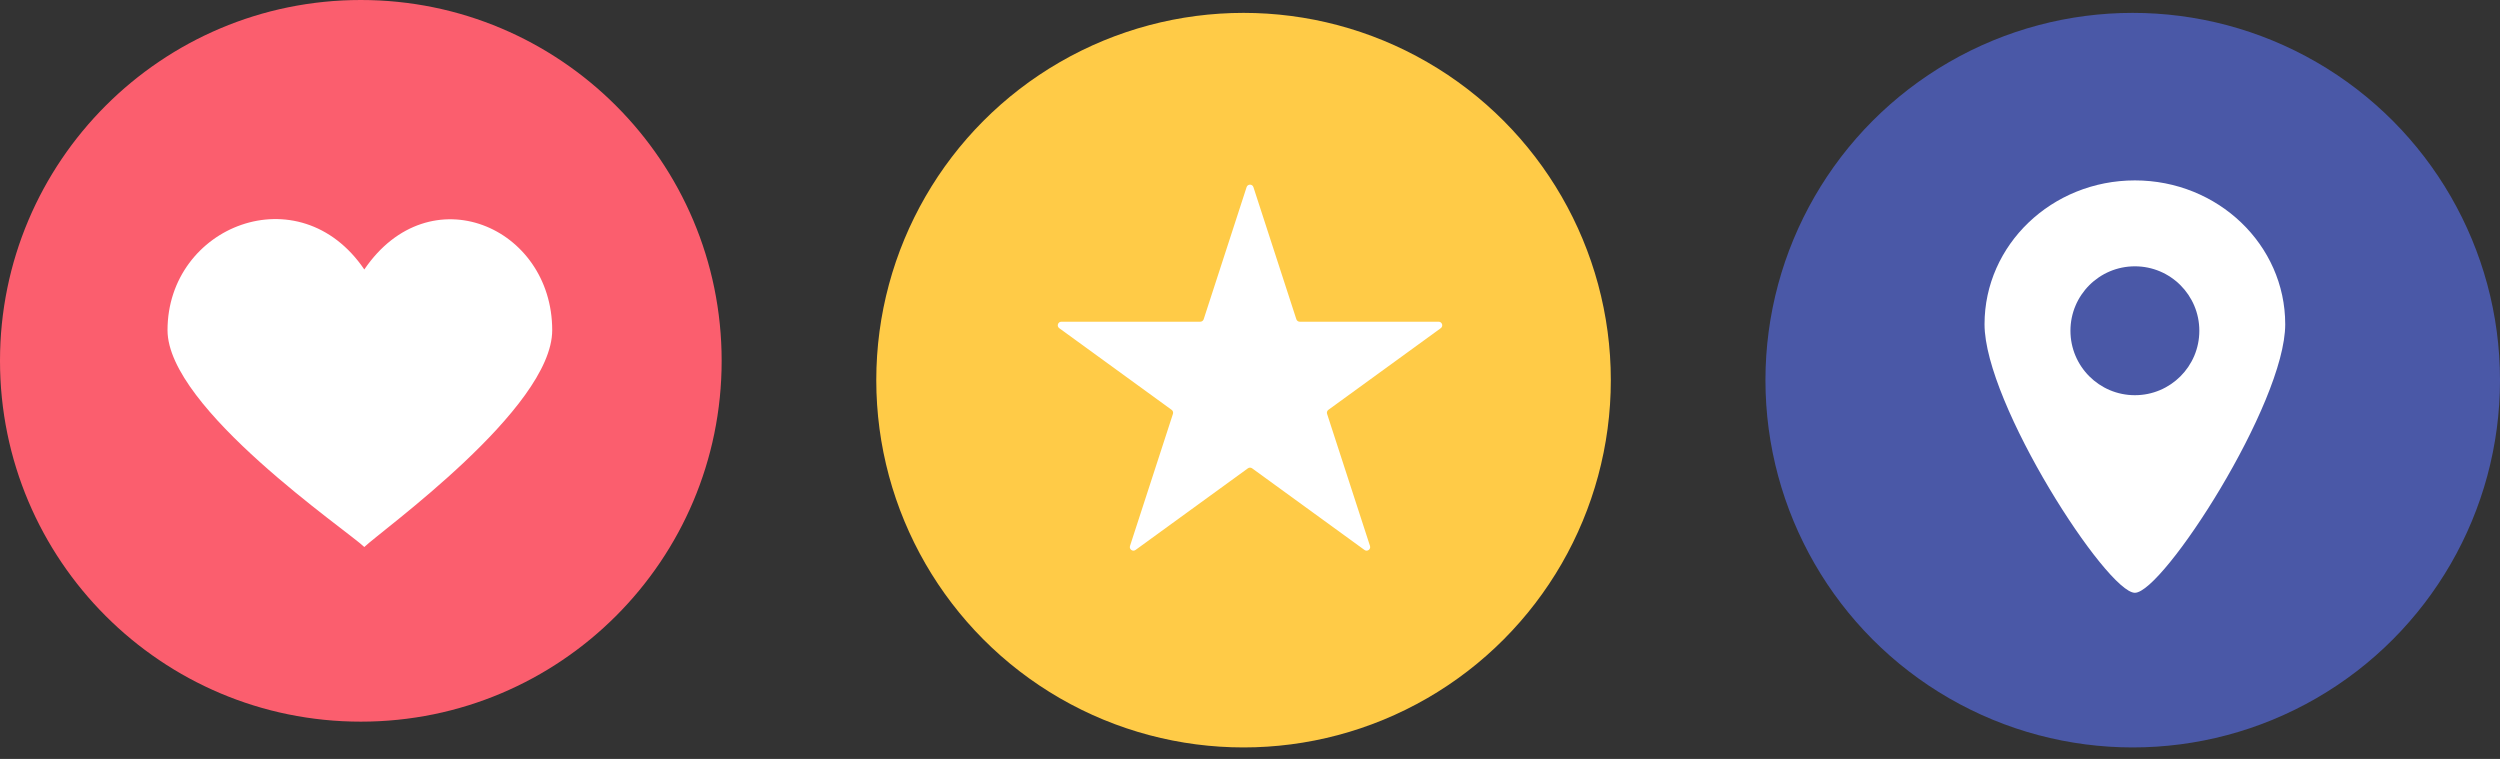 <svg width="112" height="34" viewBox="0 0 112 34" fill="none" xmlns="http://www.w3.org/2000/svg">
<rect x="0" y="0" width="112" height="34" fill="#333333" stroke="none"/>
<circle cx="55.711" cy="17.031" r="16.454" fill="#FFCB47"/>
<path d="M55.848 8.383C55.896 8.236 56.105 8.236 56.153 8.383L58.076 14.302C58.098 14.368 58.159 14.413 58.229 14.413H64.452C64.607 14.413 64.672 14.612 64.546 14.703L59.511 18.361C59.455 18.402 59.432 18.474 59.453 18.541L61.376 24.459C61.424 24.607 61.255 24.73 61.13 24.639L56.095 20.981C56.038 20.94 55.962 20.94 55.906 20.981L50.871 24.639C50.746 24.73 50.577 24.607 50.624 24.459L52.548 18.541C52.569 18.474 52.546 18.402 52.489 18.361L47.455 14.703C47.329 14.612 47.394 14.413 47.549 14.413H53.772C53.842 14.413 53.903 14.368 53.925 14.302L55.848 8.383Z" fill="white"/>
<circle cx="16.165" cy="16.165" r="16.165" fill="#FB5E6E"/>
<path d="M16.321 12.072C13.406 7.782 7.505 10.119 7.505 14.793C7.505 18.302 15.594 23.792 16.321 24.506C17.052 23.792 24.739 18.302 24.739 14.793C24.739 10.155 19.242 7.782 16.321 12.072Z" fill="white"/>
<circle cx="95.546" cy="17.031" r="16.454" fill="#4A58A7"/>
<path d="M102.378 14.527C102.378 18.086 96.894 26.557 95.643 26.557C94.392 26.557 88.907 18.086 88.907 14.527C88.907 10.968 91.923 8.082 95.643 8.082C99.362 8.082 102.378 10.968 102.378 14.527Z" fill="white"/>
<circle cx="95.643" cy="14.818" r="2.887" fill="#4A58A7"/>
</svg>
